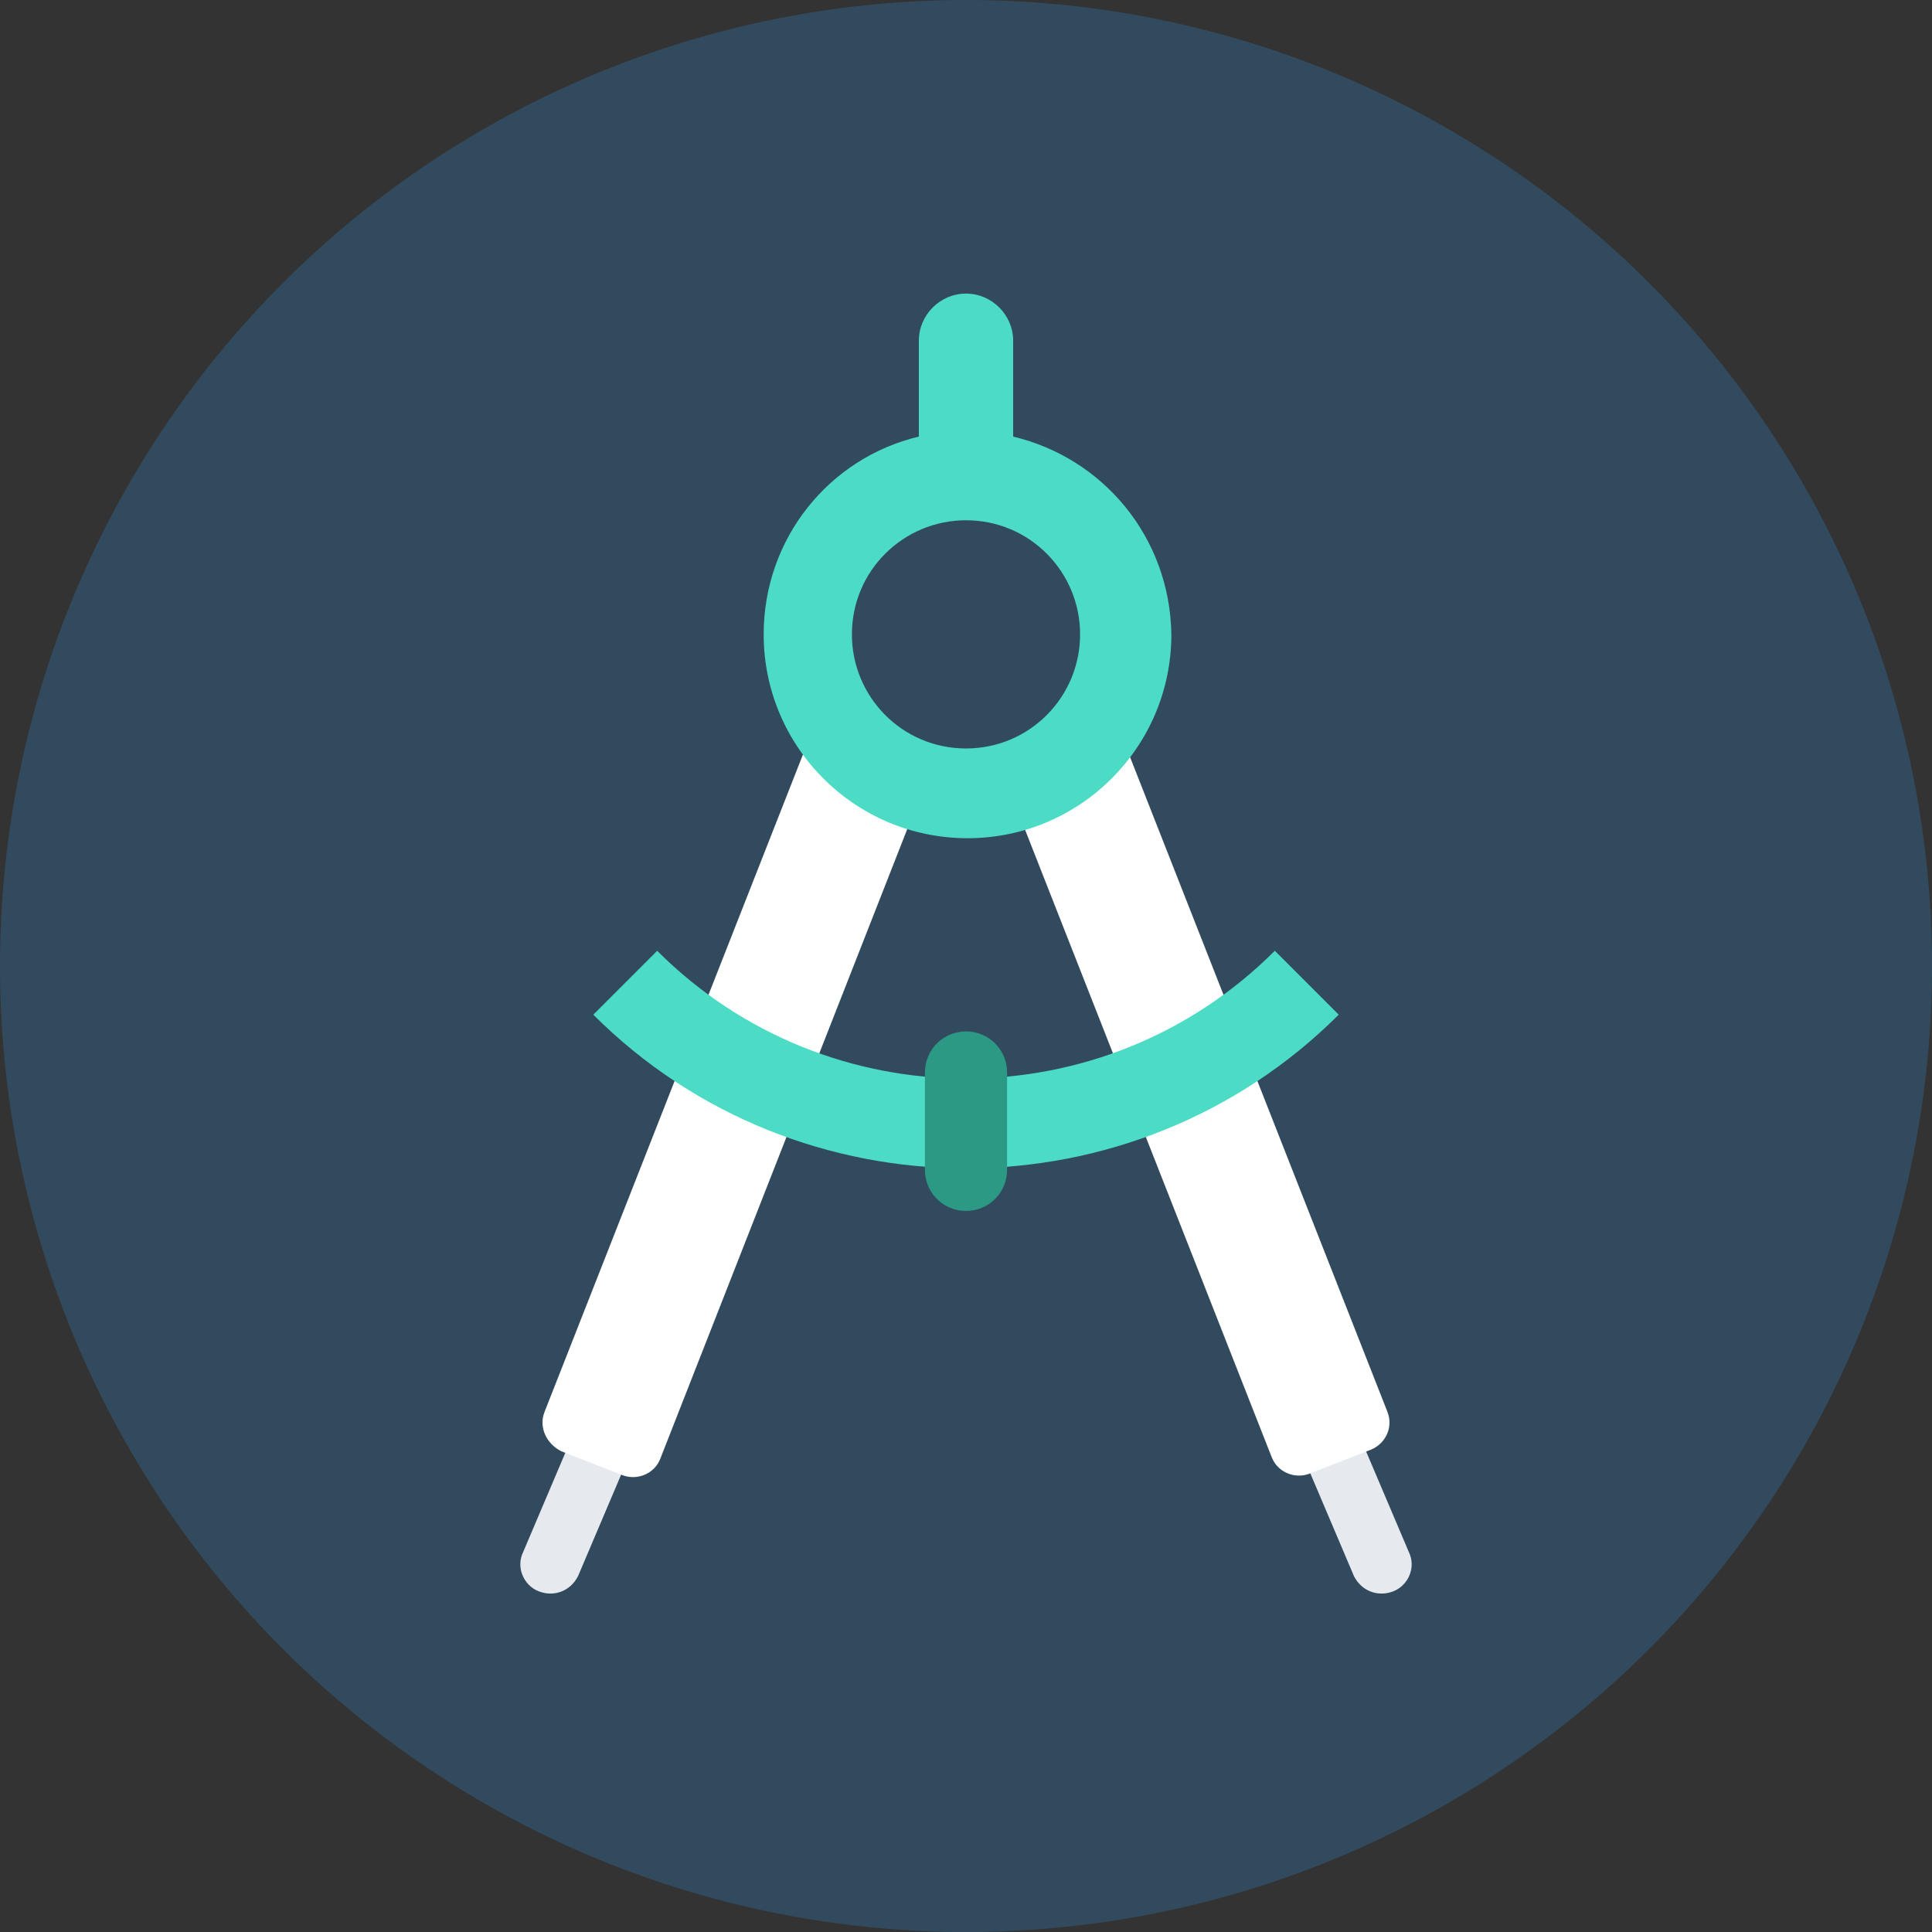 <?xml version="1.0" encoding="iso-8859-1"?>
<!-- Generator: Adobe Illustrator 19.0.0, SVG Export Plug-In . SVG Version: 6.00 Build 0)  -->
<svg xmlns="http://www.w3.org/2000/svg" xmlns:xlink="http://www.w3.org/1999/xlink" version="1.1" id="Layer_1" x="0px" y="0px" viewBox="0 0 508 508" style="enable-background:new 0 0 508 508;" xml:space="preserve">
<rect x="0" y="0" width="508" height="508" fill="#333333" stroke="none"/>
<circle style="fill:#324A5E;" cx="254" cy="254" r="254"/>
<path style="fill:#E6E9EE;" d="M366.4,418.4L366.4,418.4c-4,1.6-8.4,0-10.4-4l-19.2-45.2c-1.6-4,0-8.4,4-10.4l0,0  c4-1.6,8.4,0,10.4,4l19.2,45.2C372.4,412,370.4,416.8,366.4,418.4z"/>
<path style="fill:#FFFFFF;" d="M364.8,371.2L292,186l-30.4,12l72.8,185.2c1.6,4,6,5.6,9.6,4.4l16.4-6.4  C364.4,379.6,366.4,375.2,364.8,371.2z"/>
<path style="fill:#E6E9EE;" d="M141.6,418.4L141.6,418.4c4,1.6,8.4,0,10.4-4l19.2-45.2c1.6-4,0-8.4-4-10.4l0,0c-4-1.6-8.4,0-10.4,4  L137.6,408C135.6,412,137.6,416.8,141.6,418.4z"/>
<path style="fill:#FFFFFF;" d="M143.2,371.2L216,186l30.4,12l-72.8,185.6c-1.6,4-6,5.6-9.6,4.4l-16.4-6.4  C143.6,379.6,141.6,375.2,143.2,371.2z"/>
<g>
	<path style="fill:#4CDBC4;" d="M266.4,114.8V89.6c0-6.8-5.6-12.4-12.4-12.4c-6.8,0-12.4,5.6-12.4,12.4v25.2   c-23.6,5.6-40.8,26.8-40.8,52c0,29.6,24,53.6,53.6,53.6s53.6-24,53.6-53.6C307.6,141.2,290,120.4,266.4,114.8z M254,196.8   c-16.8,0-30-13.6-30-30c0-16.8,13.6-30,30-30c16.8,0,30,13.6,30,30S270.8,196.8,254,196.8z"/>
	<path style="fill:#4CDBC4;" d="M254,307.2c-35.6,0-71.2-13.6-98-40.4l16.8-16.8c44.8,44.8,117.6,44.8,162.4,0l16.8,16.8   C325.2,293.6,289.6,307.2,254,307.2z"/>
</g>
<path style="fill:#2C9984;" d="M254,271.2c-6,0-10.8,4.8-10.8,10.8v25.6c0,6,4.8,10.8,10.8,10.8s10.8-4.8,10.8-10.8V282  C264.8,276,260,271.2,254,271.2z"/>
<g>
</g>
<g>
</g>
<g>
</g>
<g>
</g>
<g>
</g>
<g>
</g>
<g>
</g>
<g>
</g>
<g>
</g>
<g>
</g>
<g>
</g>
<g>
</g>
<g>
</g>
<g>
</g>
<g>
</g>
</svg>
